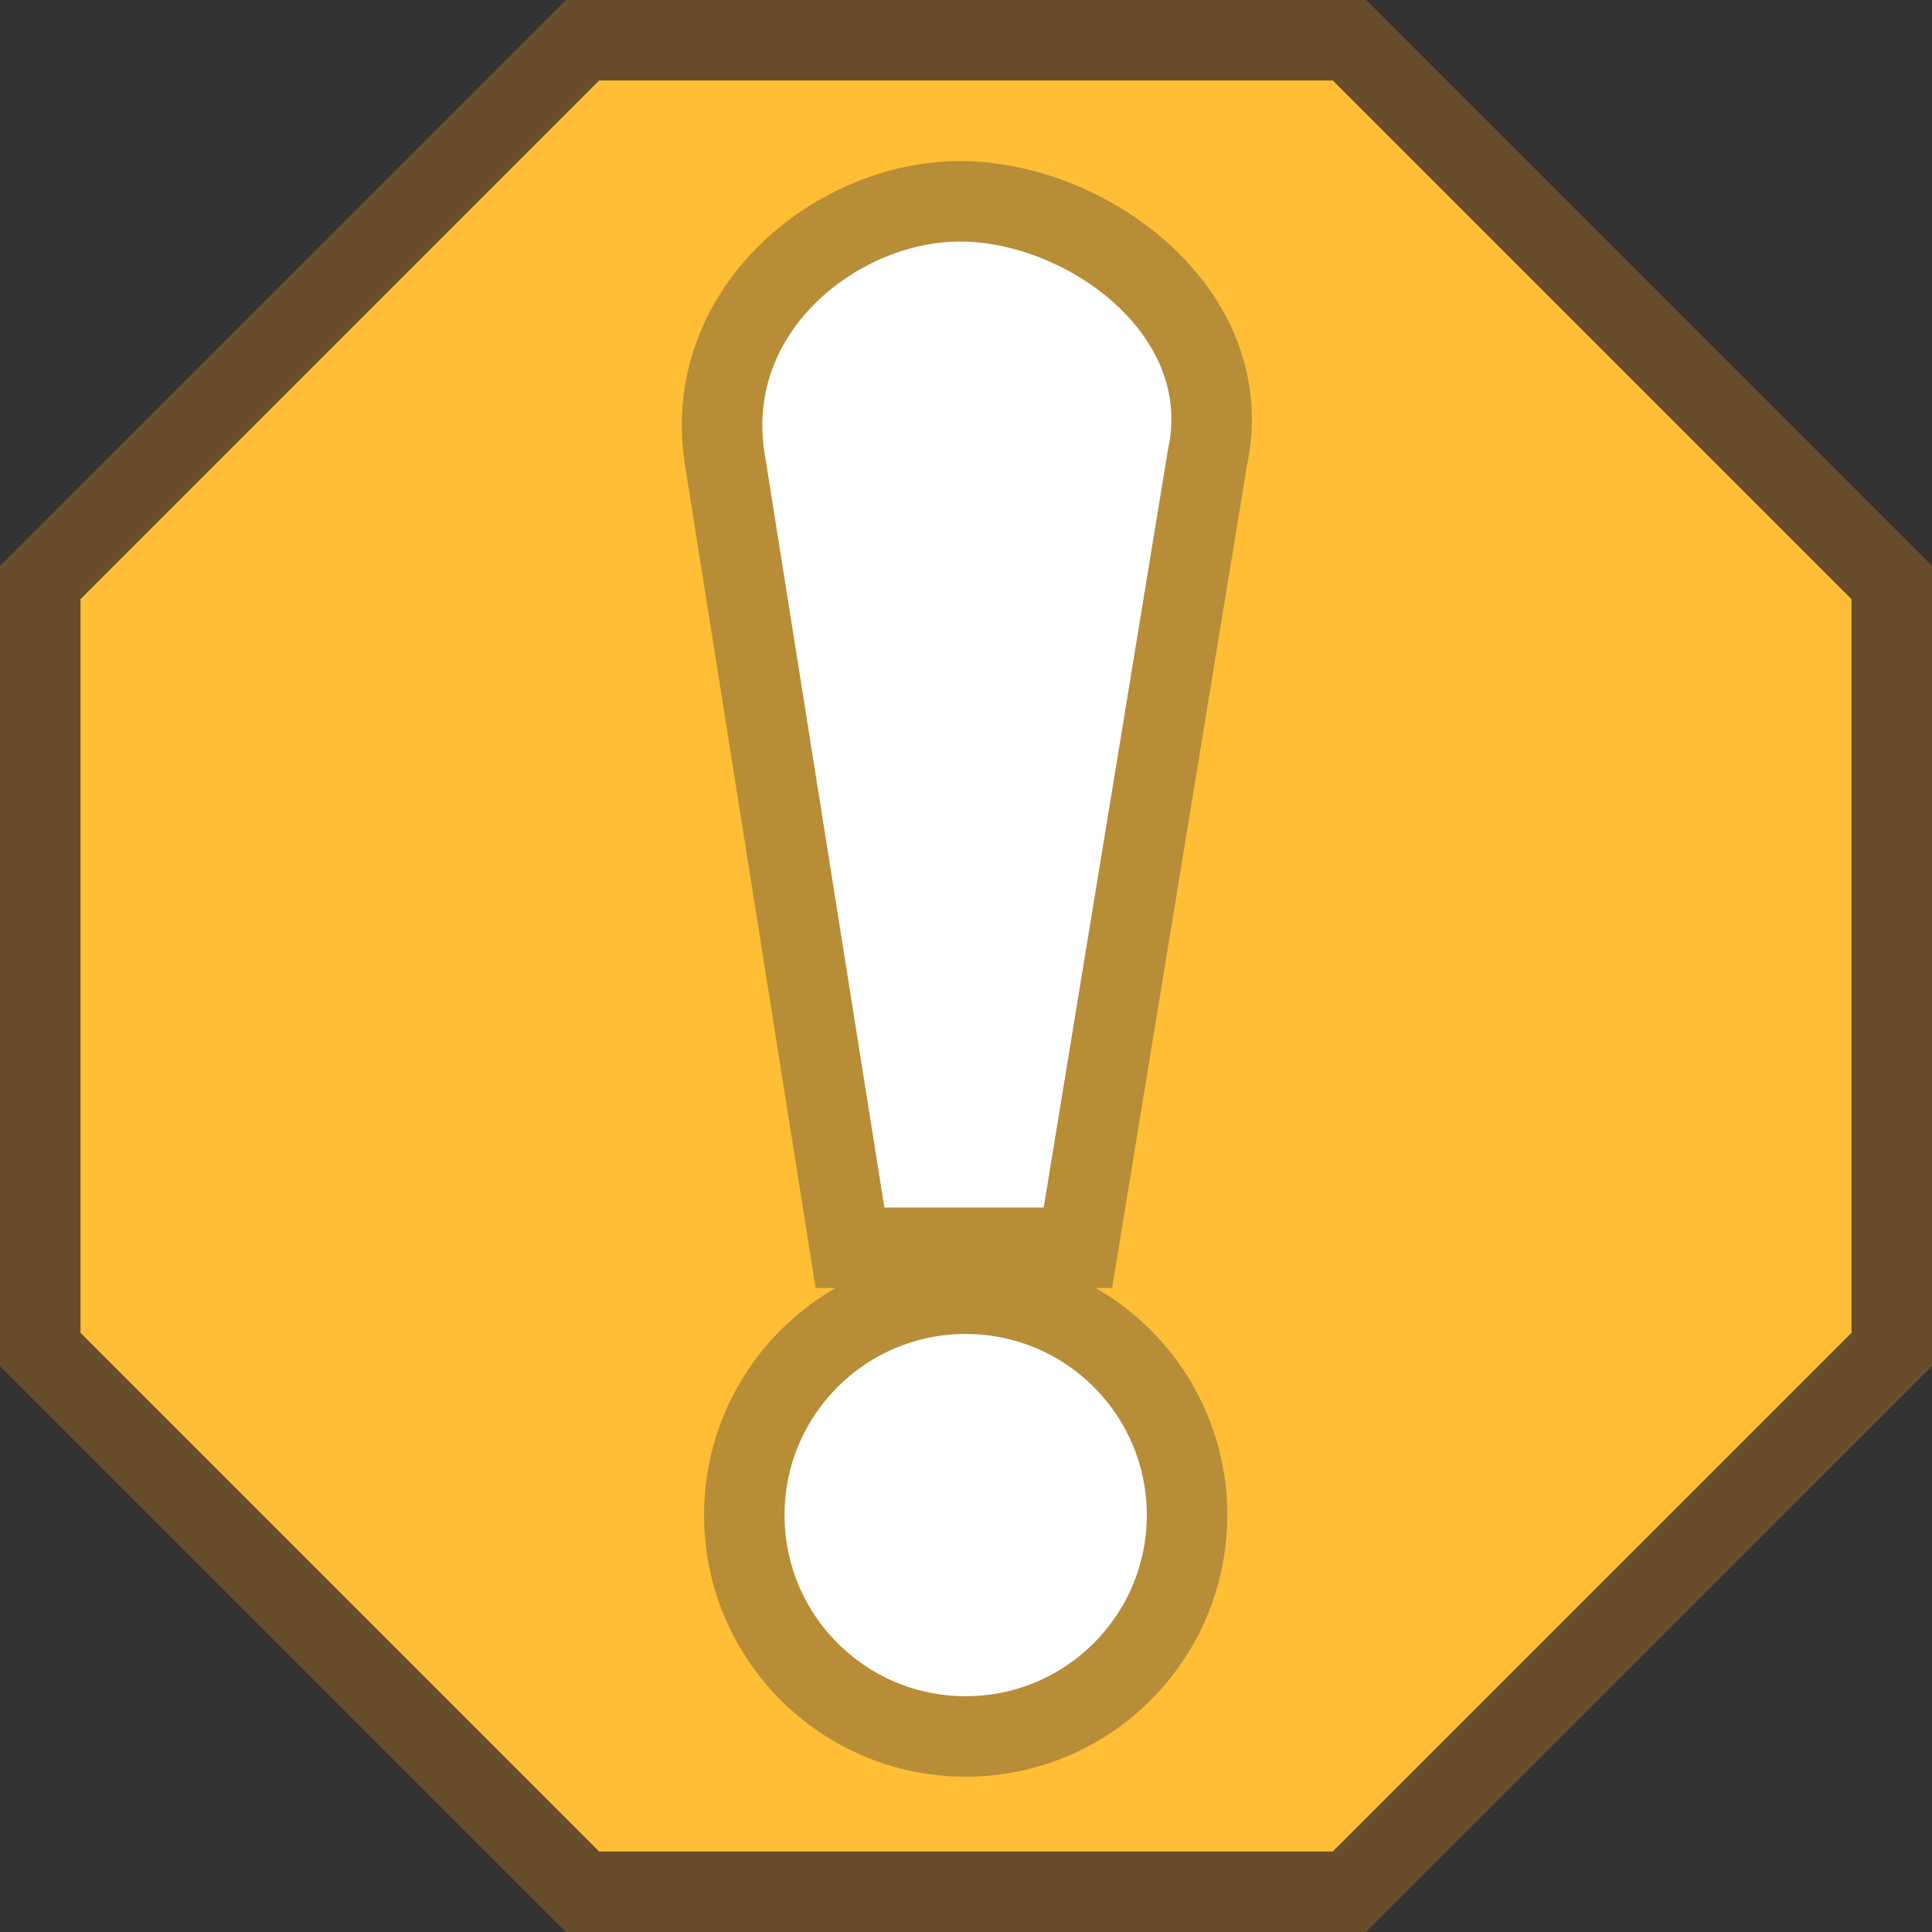 <?xml version="1.0" encoding="UTF-8" standalone="no"?>
<svg
   height="24"
   width="24"
   version="1.1"
   id="svg5"
   xmlns:xlink="http://www.w3.org/1999/xlink"
   xmlns="http://www.w3.org/2000/svg"
   xmlns:svg="http://www.w3.org/2000/svg">
  <rect width="100%" height="100%" fill="#333333" stroke="none"/>
  <defs
     id="defs5">
    <radialGradient
       xlink:href="#a"
       id="radialGradient9"
       cx="12"
       cy="9"
       fx="12"
       fy="9"
       r="12"
       gradientUnits="userSpaceOnUse" />
    <linearGradient
       xlink:href="#b"
       id="linearGradient10"
       x1="21"
       y1="22"
       x2="3"
       y2="3"
       gradientUnits="userSpaceOnUse" />
  </defs>
  <radialGradient
     id="a"
     cx="11.568"
     cy="3.468"
     gradientTransform="matrix(-1.394,0,0,-0.962,-11.995,9.816)"
     gradientUnits="userSpaceOnUse"
     r="10.088">
    <stop
       offset="0"
       stop-color="#93edb4"
       id="stop1"
       style="stop-color:#fff3b8;stop-opacity:1;" />
    <stop
       offset="1"
       stop-color="#31a181"
       id="stop2"
       style="stop-color:#ffbe35;stop-opacity:1;" />
  </radialGradient>
  <linearGradient
     id="b"
     gradientUnits="userSpaceOnUse"
     x1="13.909"
     x2="13.67"
     y1="22.499"
     y2="1.857"
     gradientTransform="translate(-40)">
    <stop
       offset="0"
       stop-color="#2d6857"
       id="stop3"
       style="stop-color:#684d2d;stop-opacity:1;" />
    <stop
       offset="1"
       stop-color="#38b792"
       id="stop4"
       style="stop-color:#b78d38;stop-opacity:1;" />
  </linearGradient>
  <path
     id="rect7"
     style="fill:url(#radialGradient9);stroke:url(#linearGradient10);stroke-width:1;stroke-linecap:round;stroke-dasharray:none;stroke-opacity:1"
     d="M 7.236,0.5 0.5,7.236 V 16.764 L 7.236,23.5 h 9.527 L 23.5,16.764 V 7.236 L 16.764,0.5 Z" />
  <path
     style="fill:#ffffff;fill-opacity:1;stroke:#b78d38;stroke-width:1;stroke-linecap:round;stroke-dasharray:none;stroke-opacity:1"
     d="M 10.559,15.5 9,5.68 C 8.721,3.82 10.436,2.473 11.974,2.501 13.542,2.529 15.383,3.897 15,5.68 L 13.39,15.5 Z"
     id="path6" />
  <ellipse
     style="fill:#ffffff;fill-opacity:1;fill-rule:evenodd;stroke:#b78d38;stroke-width:1;stroke-opacity:1"
     id="path7-7"
     cx="11.996"
     cy="18.821"
     rx="2.75"
     ry="2.75" />
</svg>
